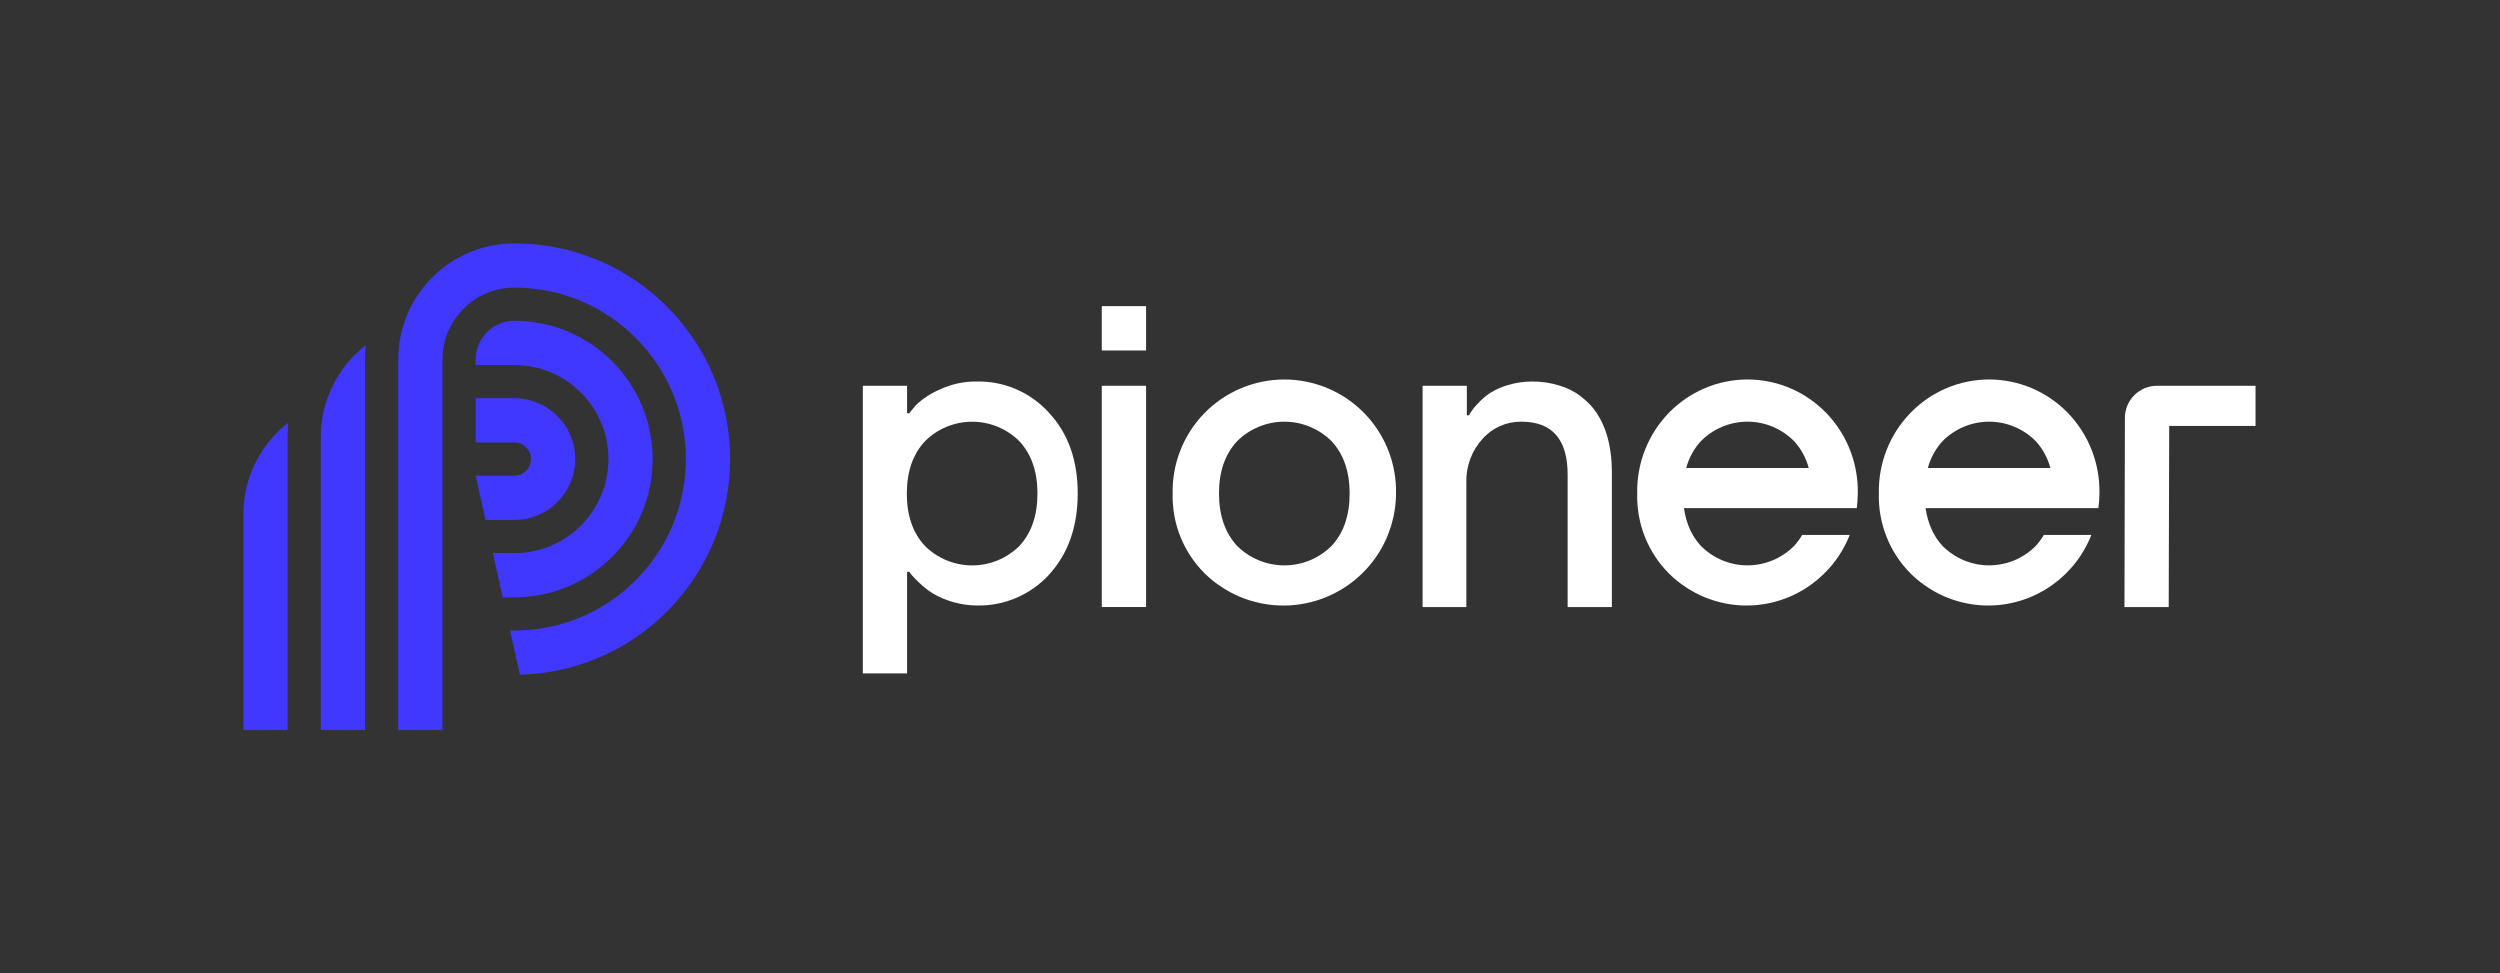<svg width="452" height="176" viewBox="0 0 452 176" fill="none" xmlns="http://www.w3.org/2000/svg">
<rect x="0" y="0" width="452" height="176" fill="#333333" stroke="none"/>
<g clip-path="url(#clip0_138_9464)">
<path d="M93 52C85.82 52 80 57.82 80 65V132H72V65C72 53.402 81.402 44 93 44C114.539 44 132 61.461 132 83C132 104.206 115.075 121.458 93.997 121.987L92.222 114H93C110.121 114 124 100.121 124 83C124 65.879 110.121 52 93 52Z" fill="#4038FF"/>
<path d="M90.889 108H93C106.807 108 118 96.807 118 83C118 69.193 106.807 58 93 58C89.134 58 86 61.134 86 65V66H93C102.389 66 110 73.611 110 83C110 92.389 102.389 100 93 100H89.111L90.889 108Z" fill="#4038FF"/>
<path d="M87.778 94H93C99.075 94 104 89.075 104 83C104 76.925 99.075 72 93 72H86V80H93C94.657 80 96 81.343 96 83C96 84.657 94.657 86 93 86H86L87.778 94Z" fill="#4038FF"/>
<path d="M66.123 62.41C66.041 63.263 66 64.126 66 65V132H58V79C58 72.255 61.18 66.253 66.123 62.41Z" fill="#4038FF"/>
<path d="M44 93C44 86.255 47.18 80.253 52.123 76.41C52.041 77.263 52 78.126 52 79V132H44V93Z" fill="#4038FF"/>
<path d="M199.202 109.75L199.202 69.747H207.21V109.75H199.202Z" fill="white"/>
<path d="M199.202 55.35V63.367H207.21V55.35H199.202Z" fill="white"/>
<path fill-rule="evenodd" clip-rule="evenodd" d="M189.668 103.896C193.118 100.129 194.845 95.24 194.851 89.227C194.857 83.213 193.118 78.338 189.633 74.601C187.986 72.781 185.967 71.336 183.712 70.366C181.457 69.396 179.019 68.922 176.565 68.978C174.276 68.95 172.011 69.44 169.939 70.412C168.333 71.092 166.861 72.051 165.592 73.246L164.386 74.724H163.999V69.752H156V121.75H163.999V103.377H164.386C164.538 103.6 164.703 103.814 164.879 104.019C165.345 104.546 165.842 105.045 166.366 105.515C167.107 106.215 167.918 106.837 168.786 107.372C171.157 108.719 173.83 109.443 176.556 109.475C179.012 109.533 181.453 109.067 183.714 108.106C185.975 107.145 188.005 105.713 189.668 103.905V103.896ZM184.3 79.767C186.483 82.113 187.574 85.269 187.574 89.235C187.574 93.201 186.483 96.36 184.3 98.713C182.031 100.963 178.965 102.225 175.769 102.225C172.573 102.225 169.507 100.963 167.237 98.713C165.043 96.366 163.949 93.207 163.955 89.235C163.961 85.264 165.055 82.107 167.237 79.767C169.504 77.512 172.572 76.247 175.769 76.247C178.966 76.247 182.033 77.512 184.3 79.767Z" fill="white"/>
<path fill-rule="evenodd" clip-rule="evenodd" d="M213.42 97.049C214.416 99.532 215.909 101.786 217.807 103.671C220.665 106.468 224.282 108.361 228.209 109.115C232.136 109.869 236.197 109.449 239.887 107.909C243.577 106.369 246.731 103.776 248.957 100.454C251.182 97.132 252.38 93.228 252.4 89.23C252.456 86.543 251.975 83.872 250.986 81.373C249.996 78.874 248.518 76.598 246.637 74.677C244.757 72.757 242.512 71.232 240.034 70.19C237.557 69.149 234.896 68.612 232.208 68.612C229.521 68.612 226.86 69.149 224.383 70.19C221.905 71.232 219.66 72.757 217.779 74.677C215.899 76.598 214.421 78.874 213.431 81.373C212.442 83.872 211.961 86.543 212.017 89.23C211.947 91.905 212.424 94.565 213.42 97.049ZM220.395 89.23C220.389 85.264 221.483 82.108 223.677 79.761C225.944 77.507 229.011 76.242 232.208 76.242C235.406 76.242 238.473 77.507 240.74 79.761C242.923 82.102 244.014 85.258 244.014 89.23C244.014 93.202 242.923 96.361 240.74 98.708C238.471 100.958 235.404 102.22 232.208 102.22C229.013 102.22 225.946 100.958 223.677 98.708C221.494 96.355 220.4 93.196 220.395 89.23Z" fill="white"/>
<path fill-rule="evenodd" clip-rule="evenodd" d="M301.725 103.668C299.85 101.783 298.375 99.53 297.392 97.046C296.409 94.563 295.937 91.902 296.007 89.228C295.951 86.54 296.426 83.869 297.403 81.37C298.38 78.871 299.84 76.595 301.697 74.675C303.554 72.755 305.771 71.229 308.218 70.188C310.665 69.147 313.292 68.61 315.946 68.61C318.6 68.61 321.228 69.147 323.674 70.188C326.121 71.229 328.338 72.755 330.195 74.675C332.052 76.595 333.512 78.871 334.489 81.37C335.466 83.869 335.941 86.54 335.886 89.228C335.881 90.115 335.819 90.997 335.702 91.87L304.459 91.87C304.848 94.623 305.868 96.901 307.521 98.705C309.762 100.955 312.79 102.218 315.946 102.218C319.102 102.218 322.13 100.955 324.371 98.705C324.932 98.095 325.419 97.43 325.834 96.71H334.437C333.919 98.016 333.266 99.271 332.485 100.452C330.288 103.773 327.173 106.366 323.529 107.907C319.885 109.447 315.874 109.866 311.997 109.113C308.119 108.359 304.546 106.465 301.725 103.668ZM307.521 79.759C306.275 81.108 305.388 82.725 304.861 84.61H327.021C326.495 82.723 325.611 81.106 324.371 79.759C322.132 77.504 319.103 76.239 315.946 76.239C312.789 76.239 309.76 77.504 307.521 79.759Z" fill="white"/>
<path fill-rule="evenodd" clip-rule="evenodd" d="M341.082 97.046C342.065 99.53 343.54 101.783 345.415 103.668C348.236 106.465 351.809 108.359 355.687 109.113C359.564 109.866 363.575 109.447 367.219 107.907C370.863 106.366 373.978 103.773 376.175 100.452C376.956 99.271 377.609 98.016 378.127 96.71H369.524C369.109 97.43 368.622 98.095 368.061 98.705C365.82 100.955 362.792 102.218 359.636 102.218C356.48 102.218 353.452 100.955 351.211 98.705C349.558 96.901 348.538 94.623 348.149 91.87L379.392 91.87C379.509 90.997 379.571 90.115 379.576 89.228C379.631 86.54 379.156 83.869 378.179 81.37C377.202 78.871 375.742 76.595 373.885 74.675C372.028 72.755 369.811 71.229 367.364 70.188C364.918 69.147 362.29 68.61 359.636 68.61C356.982 68.61 354.355 69.147 351.908 70.188C349.461 71.229 347.244 72.755 345.387 74.675C343.53 76.595 342.07 78.871 341.093 81.37C340.116 83.869 339.641 86.54 339.697 89.228C339.627 91.902 340.099 94.563 341.082 97.046ZM348.551 84.61C349.078 82.725 349.965 81.108 351.211 79.759C353.45 77.504 356.479 76.239 359.636 76.239C362.793 76.239 365.822 77.504 368.061 79.759C369.301 81.106 370.185 82.723 370.711 84.61H348.551Z" fill="white"/>
<path d="M392.191 77.007L392.103 109.752H384.104L384.183 75.537C384.186 74.001 384.798 72.528 385.885 71.442C386.972 70.357 388.446 69.747 389.983 69.747H407.803V77.007H392.191Z" fill="white"/>
<path d="M257.204 69.747V109.752H265.116V87.294C265.021 84.379 266.058 81.54 268.011 79.374C268.889 78.375 269.973 77.578 271.188 77.037C272.403 76.496 273.721 76.225 275.051 76.241C280.636 76.241 283.428 79.427 283.428 85.798V109.752H291.428L291.428 85.367C291.41 80.19 290.147 76.177 287.638 73.326L287.638 73.324C287.043 72.7 286.403 72.119 285.725 71.586C284.622 70.763 283.383 70.14 282.064 69.747C280.427 69.223 278.715 68.964 276.996 68.981C275.504 68.974 274.021 69.193 272.596 69.632C271.453 69.96 270.362 70.449 269.357 71.084C268.568 71.626 267.842 72.255 267.192 72.959C266.736 73.412 266.326 73.911 265.969 74.446C265.82 74.728 265.688 74.948 265.591 75.097H265.204V69.747H257.204Z" fill="white"/>
</g>
<defs>
<clipPath id="clip0_138_9464">
<rect width="364" height="88" fill="white" transform="translate(44 44)"/>
</clipPath>
</defs>
</svg>
